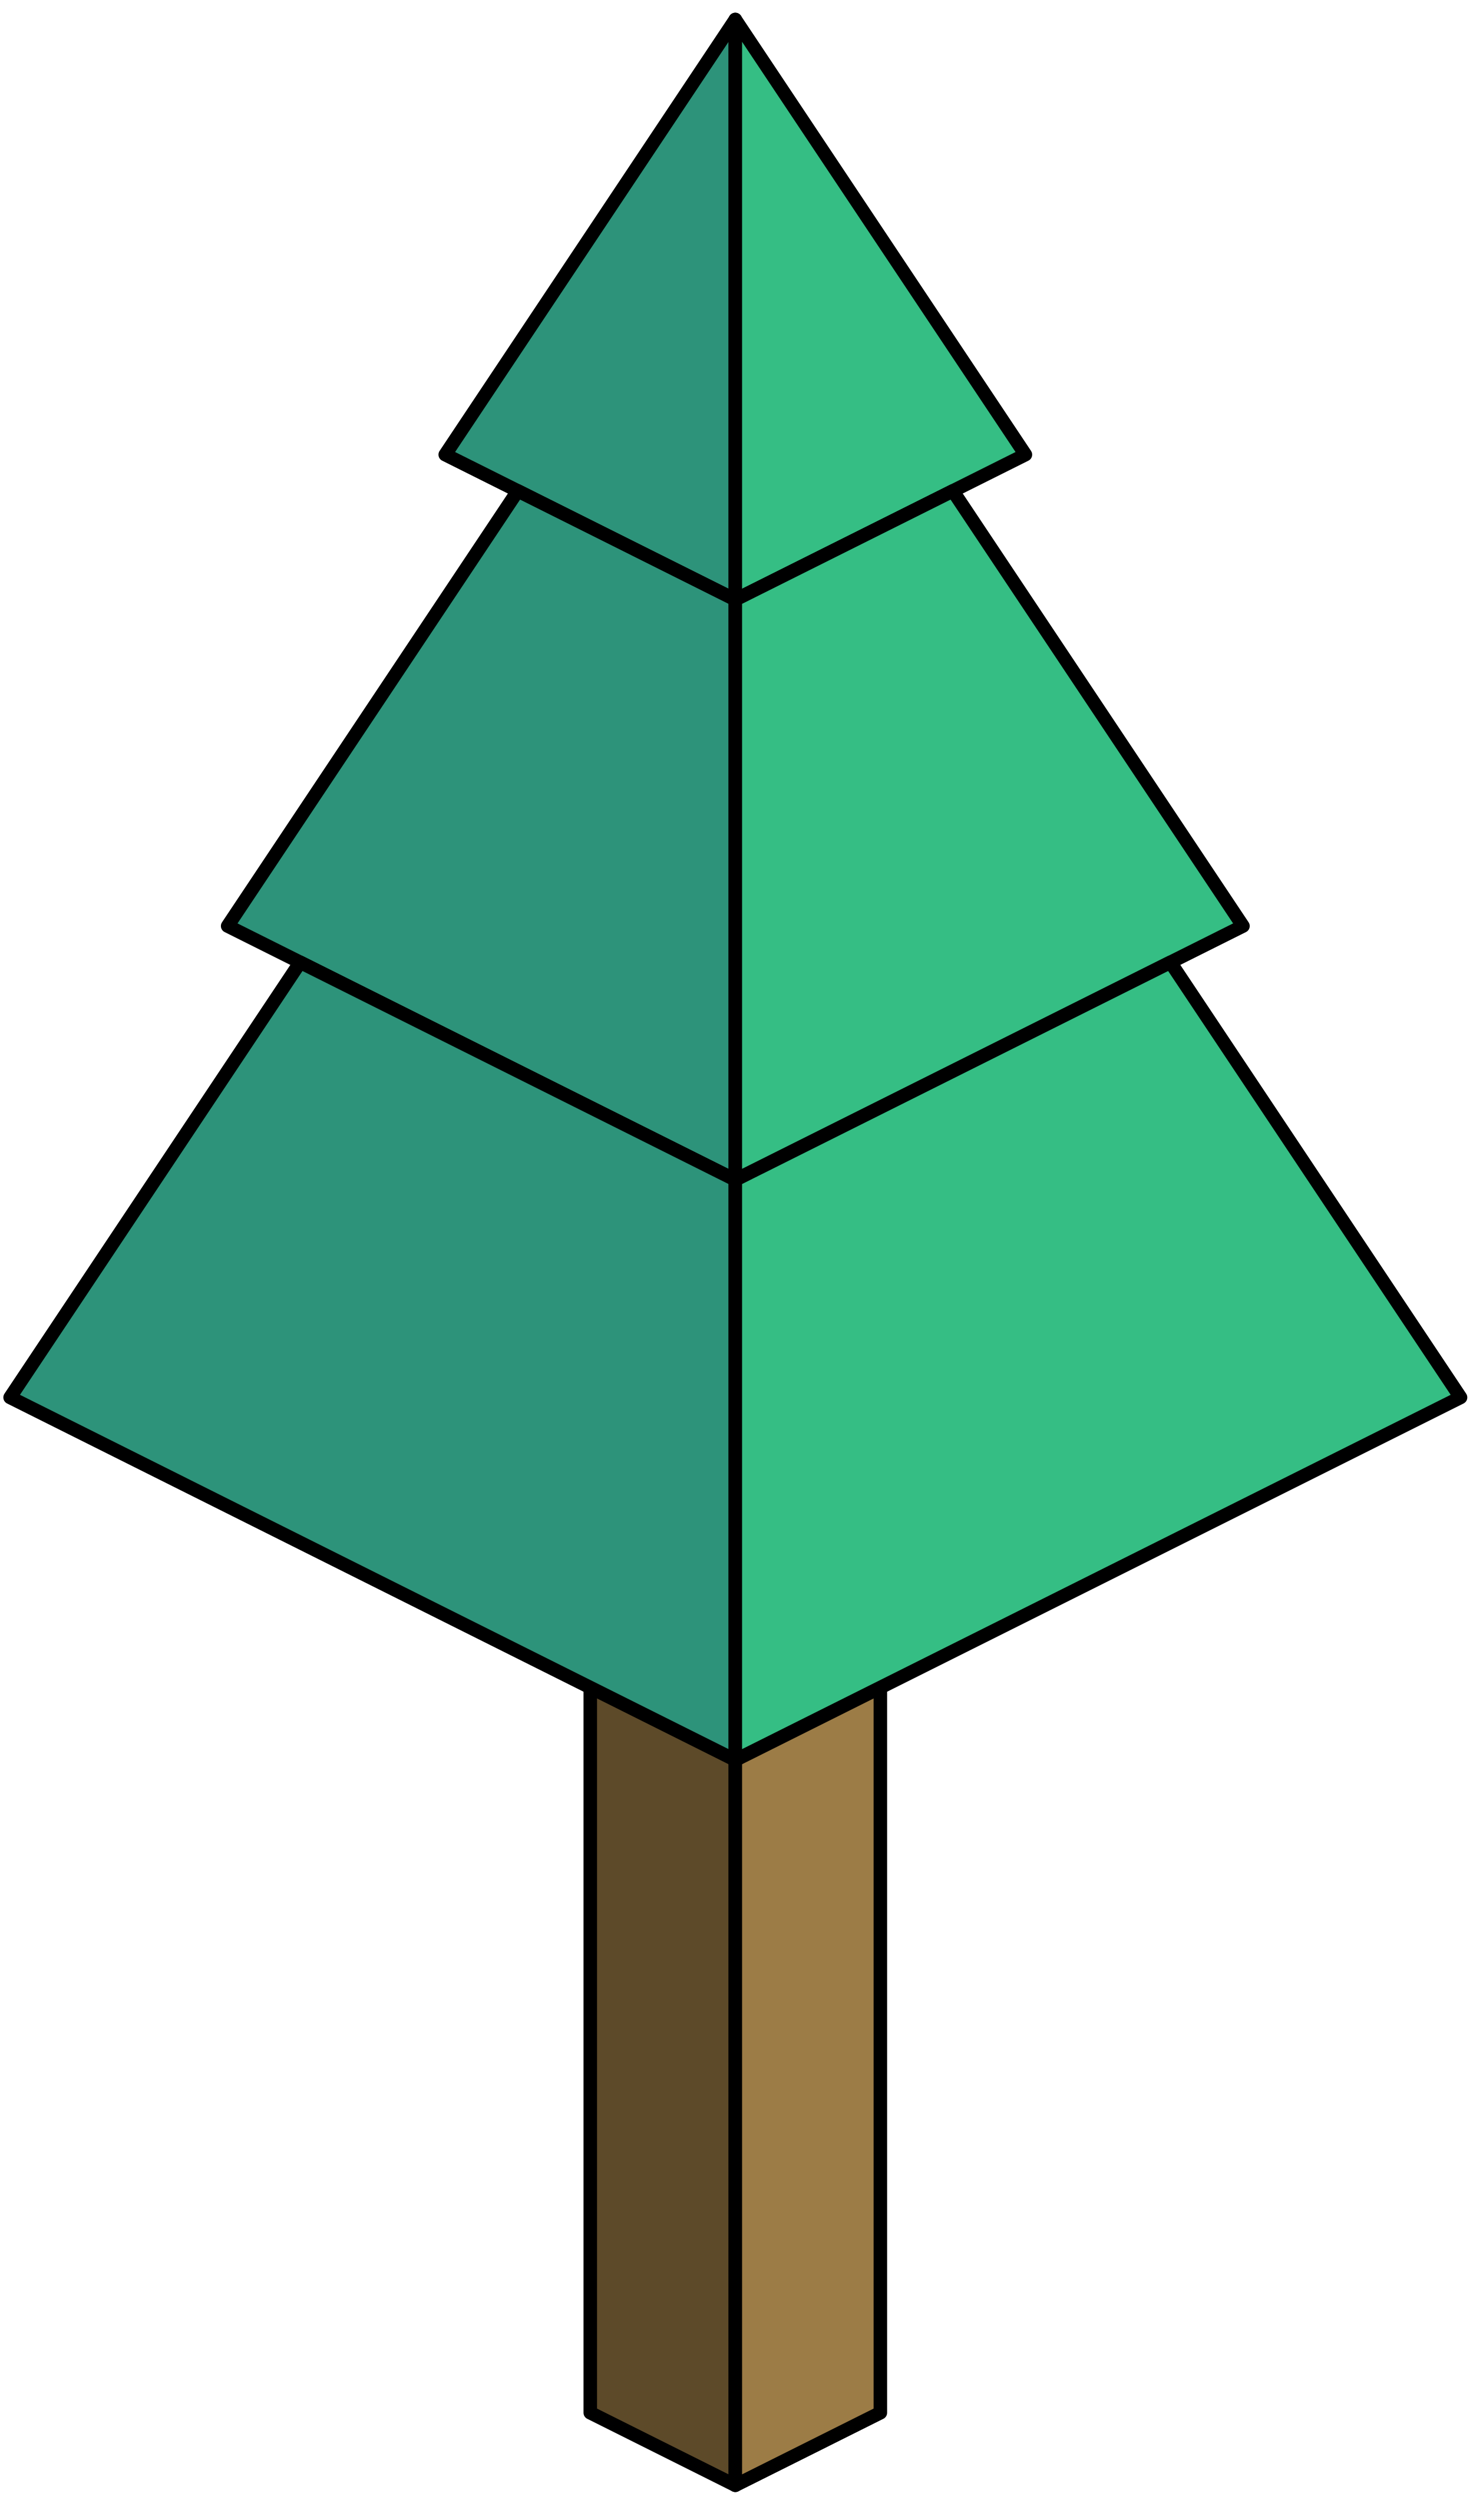 <?xml version="1.0" encoding="UTF-8" standalone="no"?><!DOCTYPE svg PUBLIC "-//W3C//DTD SVG 1.1//EN" "http://www.w3.org/Graphics/SVG/1.1/DTD/svg11.dtd"><svg width="100%" height="100%" viewBox="0 0 109 185" version="1.1" xmlns="http://www.w3.org/2000/svg" xmlns:xlink="http://www.w3.org/1999/xlink" xml:space="preserve" xmlns:serif="http://www.serif.com/" style="fill-rule:evenodd;clip-rule:evenodd;stroke-linecap:round;stroke-linejoin:round;stroke-miterlimit:1.5;"><g id="Tree_pyramid04"><g><path d="M43.679,103.407l0,75.132l10.733,5.367l0,-75.132l-10.733,-5.367Z" style="fill:#5d4a29;stroke:#000;stroke-width:1px;"/><path d="M65.145,103.407l0,75.132l-10.733,5.367l0,-75.132l10.733,-5.367Z" style="fill:#9c7c46;stroke:#000;stroke-width:1px;"/></g><g><path d="M54.412,1.442l-21.466,32.2l21.466,10.733l0,-42.933Z" style="fill:#2d937a;stroke:#000;stroke-width:1px;"/><path d="M54.412,1.442l21.467,32.2l-21.467,10.733l0,-42.933Z" style="fill:#35be84;stroke:#000;stroke-width:1px;"/><path d="M38.313,36.325l-21.467,32.199l37.566,18.783l0,-42.932l-16.099,-8.05" style="fill:#2d937a;stroke:#000;stroke-width:1px;"/><path d="M70.512,36.325l21.466,32.199l-37.566,18.783l0,-42.932l16.1,-8.05Z" style="fill:#35be84;stroke:#000;stroke-width:1px;"/><path d="M22.213,71.208l-21.466,32.199l53.665,26.833l0,-42.933l-32.199,-16.099" style="fill:#2d937a;stroke:#000;stroke-width:1px;"/><path d="M86.612,71.208l21.466,32.199l-53.666,26.833l0,-42.933l32.2,-16.099Z" style="fill:#35be84;stroke:#000;stroke-width:1px;"/></g></g></svg>